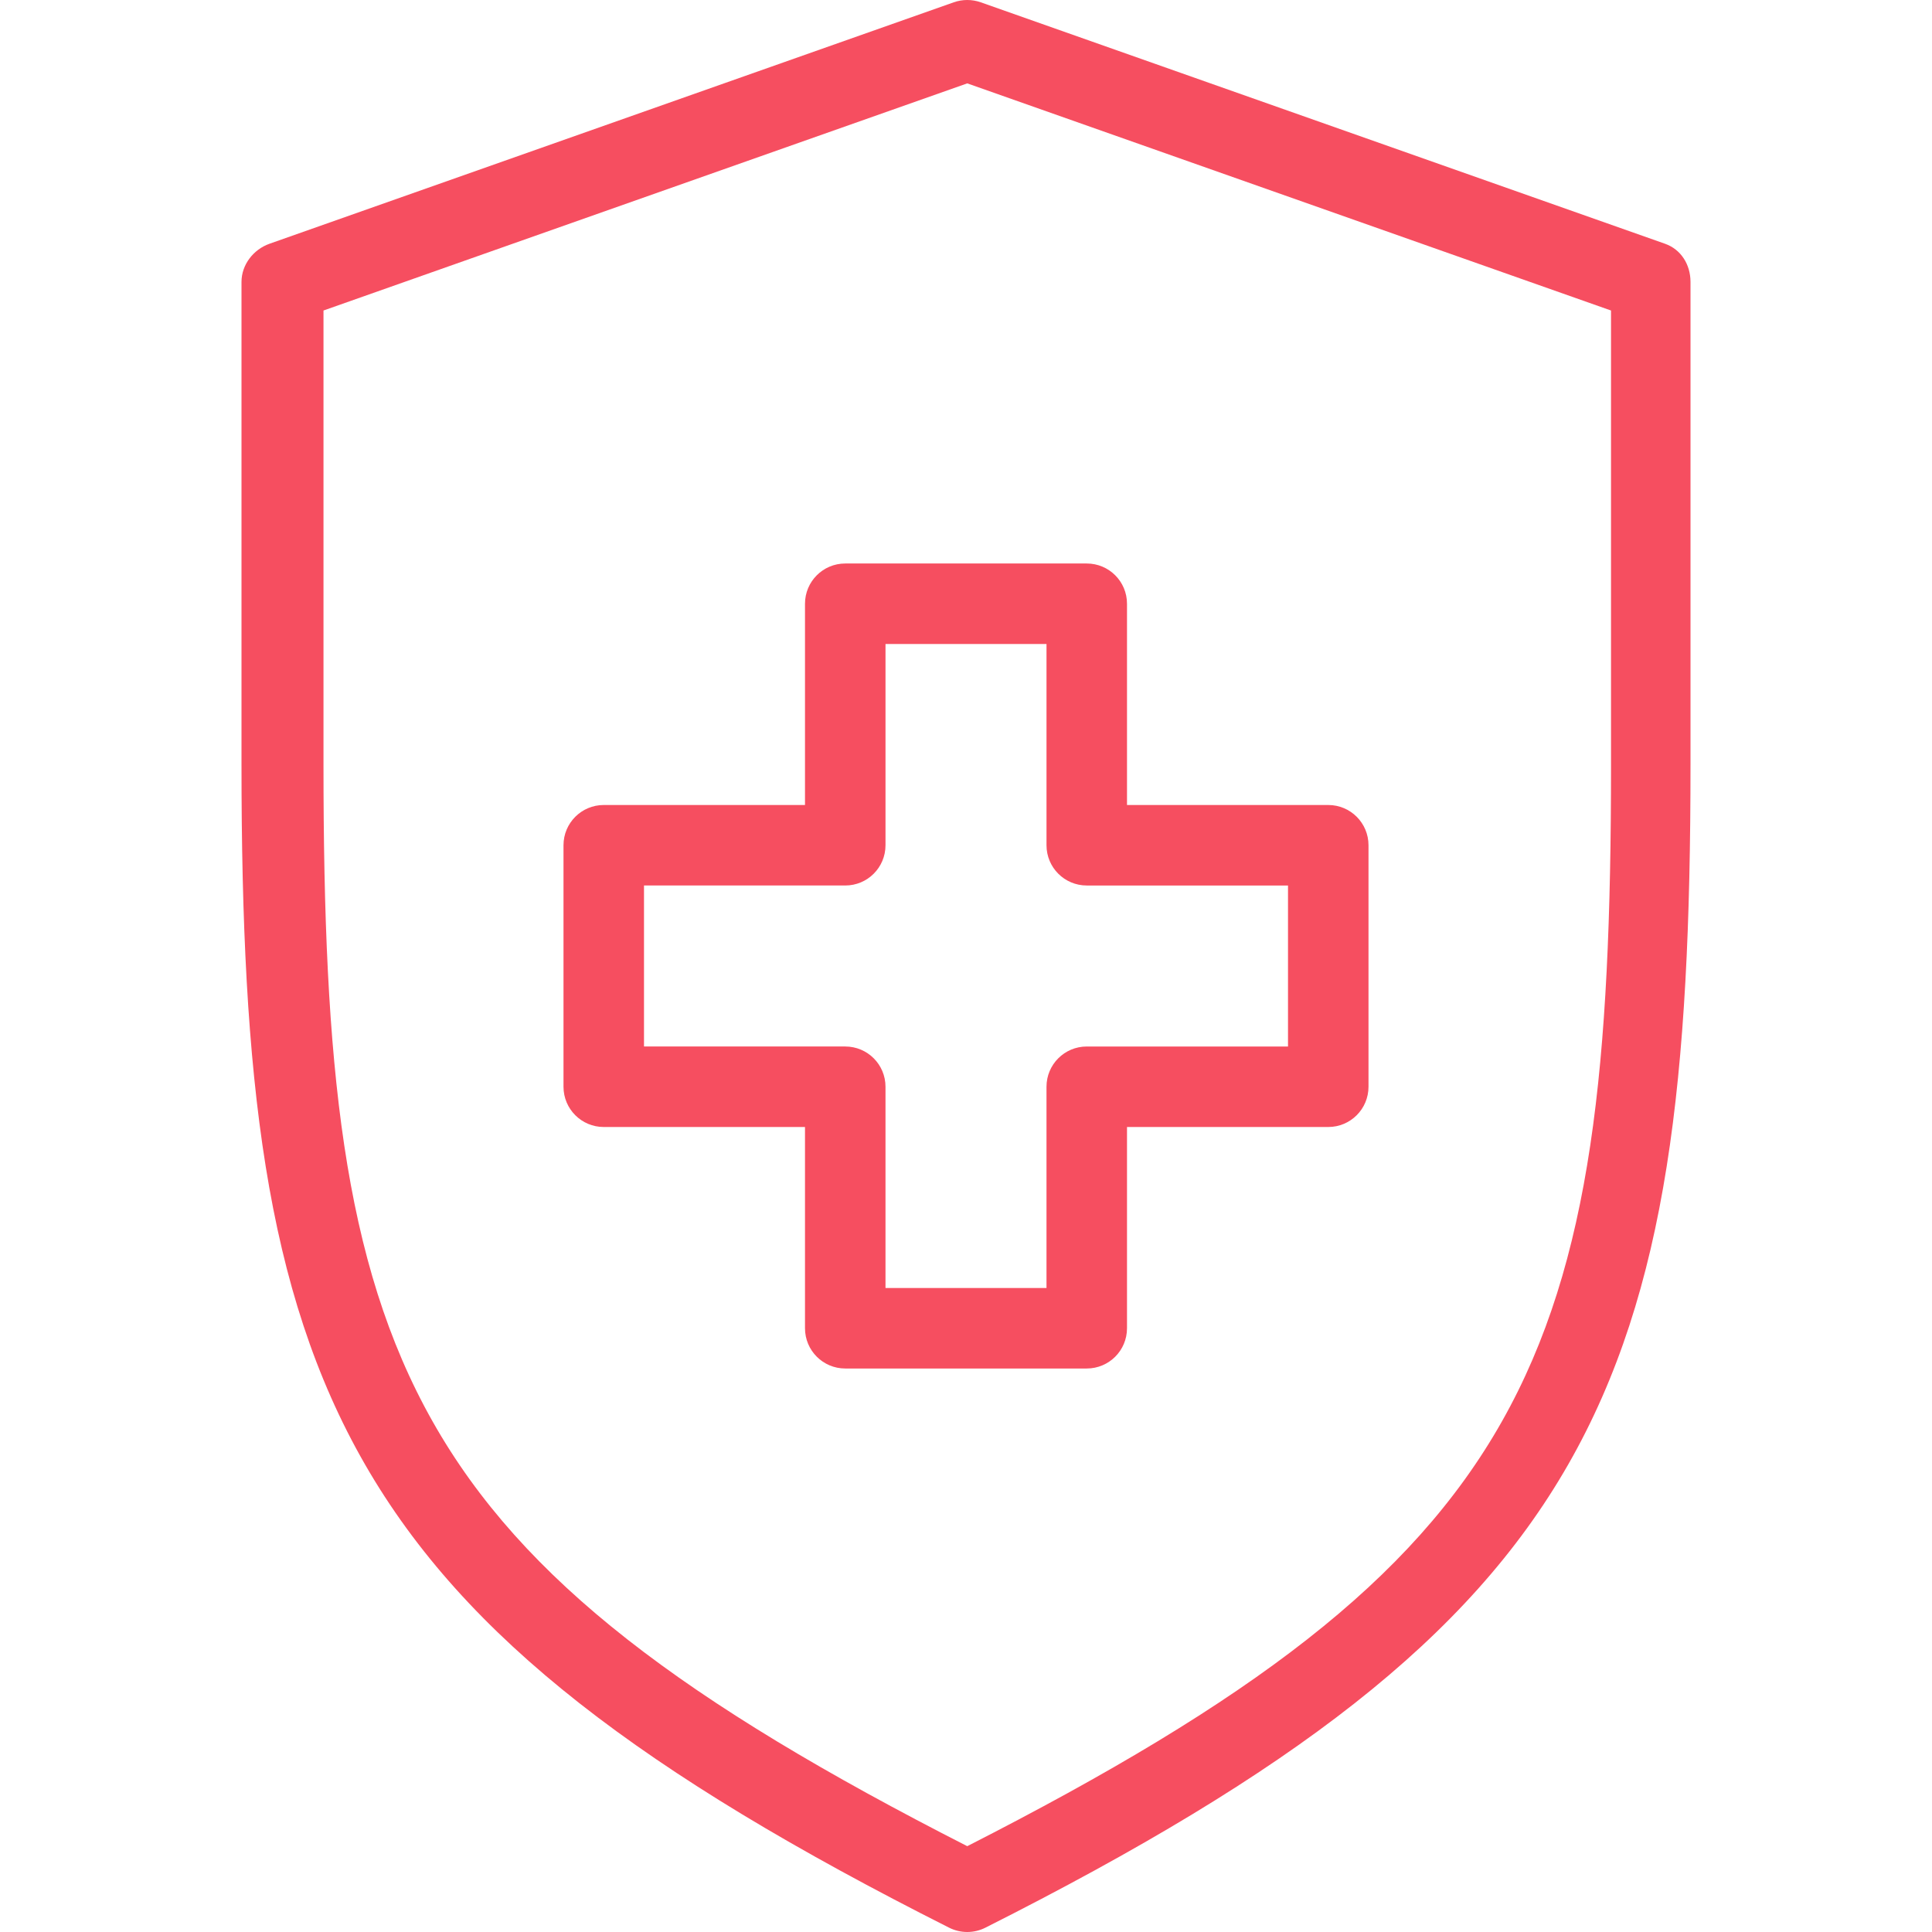 <svg xmlns="http://www.w3.org/2000/svg" xmlns:xlink="http://www.w3.org/1999/xlink" x="0px" y="0px"
	 viewBox="0 0 512 512" style="enable-background:new 0 0 512 512;" xml:space="preserve" fill="#f64e60">
<g>
	<g>
		<g>
			<path d="M441.24,64.594L259.906,0.609c-2.313-0.812-4.833-0.812-7.146,0L71.427,64.594C67.146,66.104,64,70.155,64,74.706v127.97
				c0,165.638,24.844,226.176,187.5,308.168c1.521,0.771,3.177,1.156,4.833,1.156s3.313-0.385,4.833-1.156
				C423.823,428.853,448,368.315,448,202.677V74.706C448,70.155,445.521,66.104,441.24,64.594z M426.938,202.677
				c0,158.578-20.219,209.92-170.604,286.579C105.948,412.596,85.729,361.254,85.729,202.677V82.288l170.604-60.194l170.604,60.194
				V202.677z"/>
			<path d="M213.333,160v53.333H160c-5.896,0-10.667,4.771-10.667,10.667v64c0,5.896,4.771,10.667,10.667,10.667h53.333V352
				c0,5.896,4.771,10.667,10.667,10.667h64c5.896,0,10.667-4.771,10.667-10.667v-53.333H352c5.896,0,10.667-4.771,10.667-10.667v-64
				c0-5.896-4.771-10.667-10.667-10.667h-53.333V160c0-5.896-4.771-10.667-10.667-10.667h-64
				C218.104,149.333,213.333,154.104,213.333,160z M234.667,224v-53.333h42.667V224c0,5.896,4.771,10.667,10.667,10.667h53.333
				v42.667H288c-5.896,0-10.667,4.771-10.667,10.667v53.333h-42.667V288c0-5.896-4.771-10.667-10.667-10.667h-53.333v-42.667H224
				C229.896,234.667,234.667,229.896,234.667,224z"/>
		</g>
	</g>
</g>
<g>
</g>
<g>
</g>
<g>
</g>
<g>
</g>
<g>
</g>
<g>
</g>
<g>
</g>
<g>
</g>
<g>
</g>
<g>
</g>
<g>
</g>
<g>
</g>
<g>
</g>
<g>
</g>
<g>
</g>
</svg>

